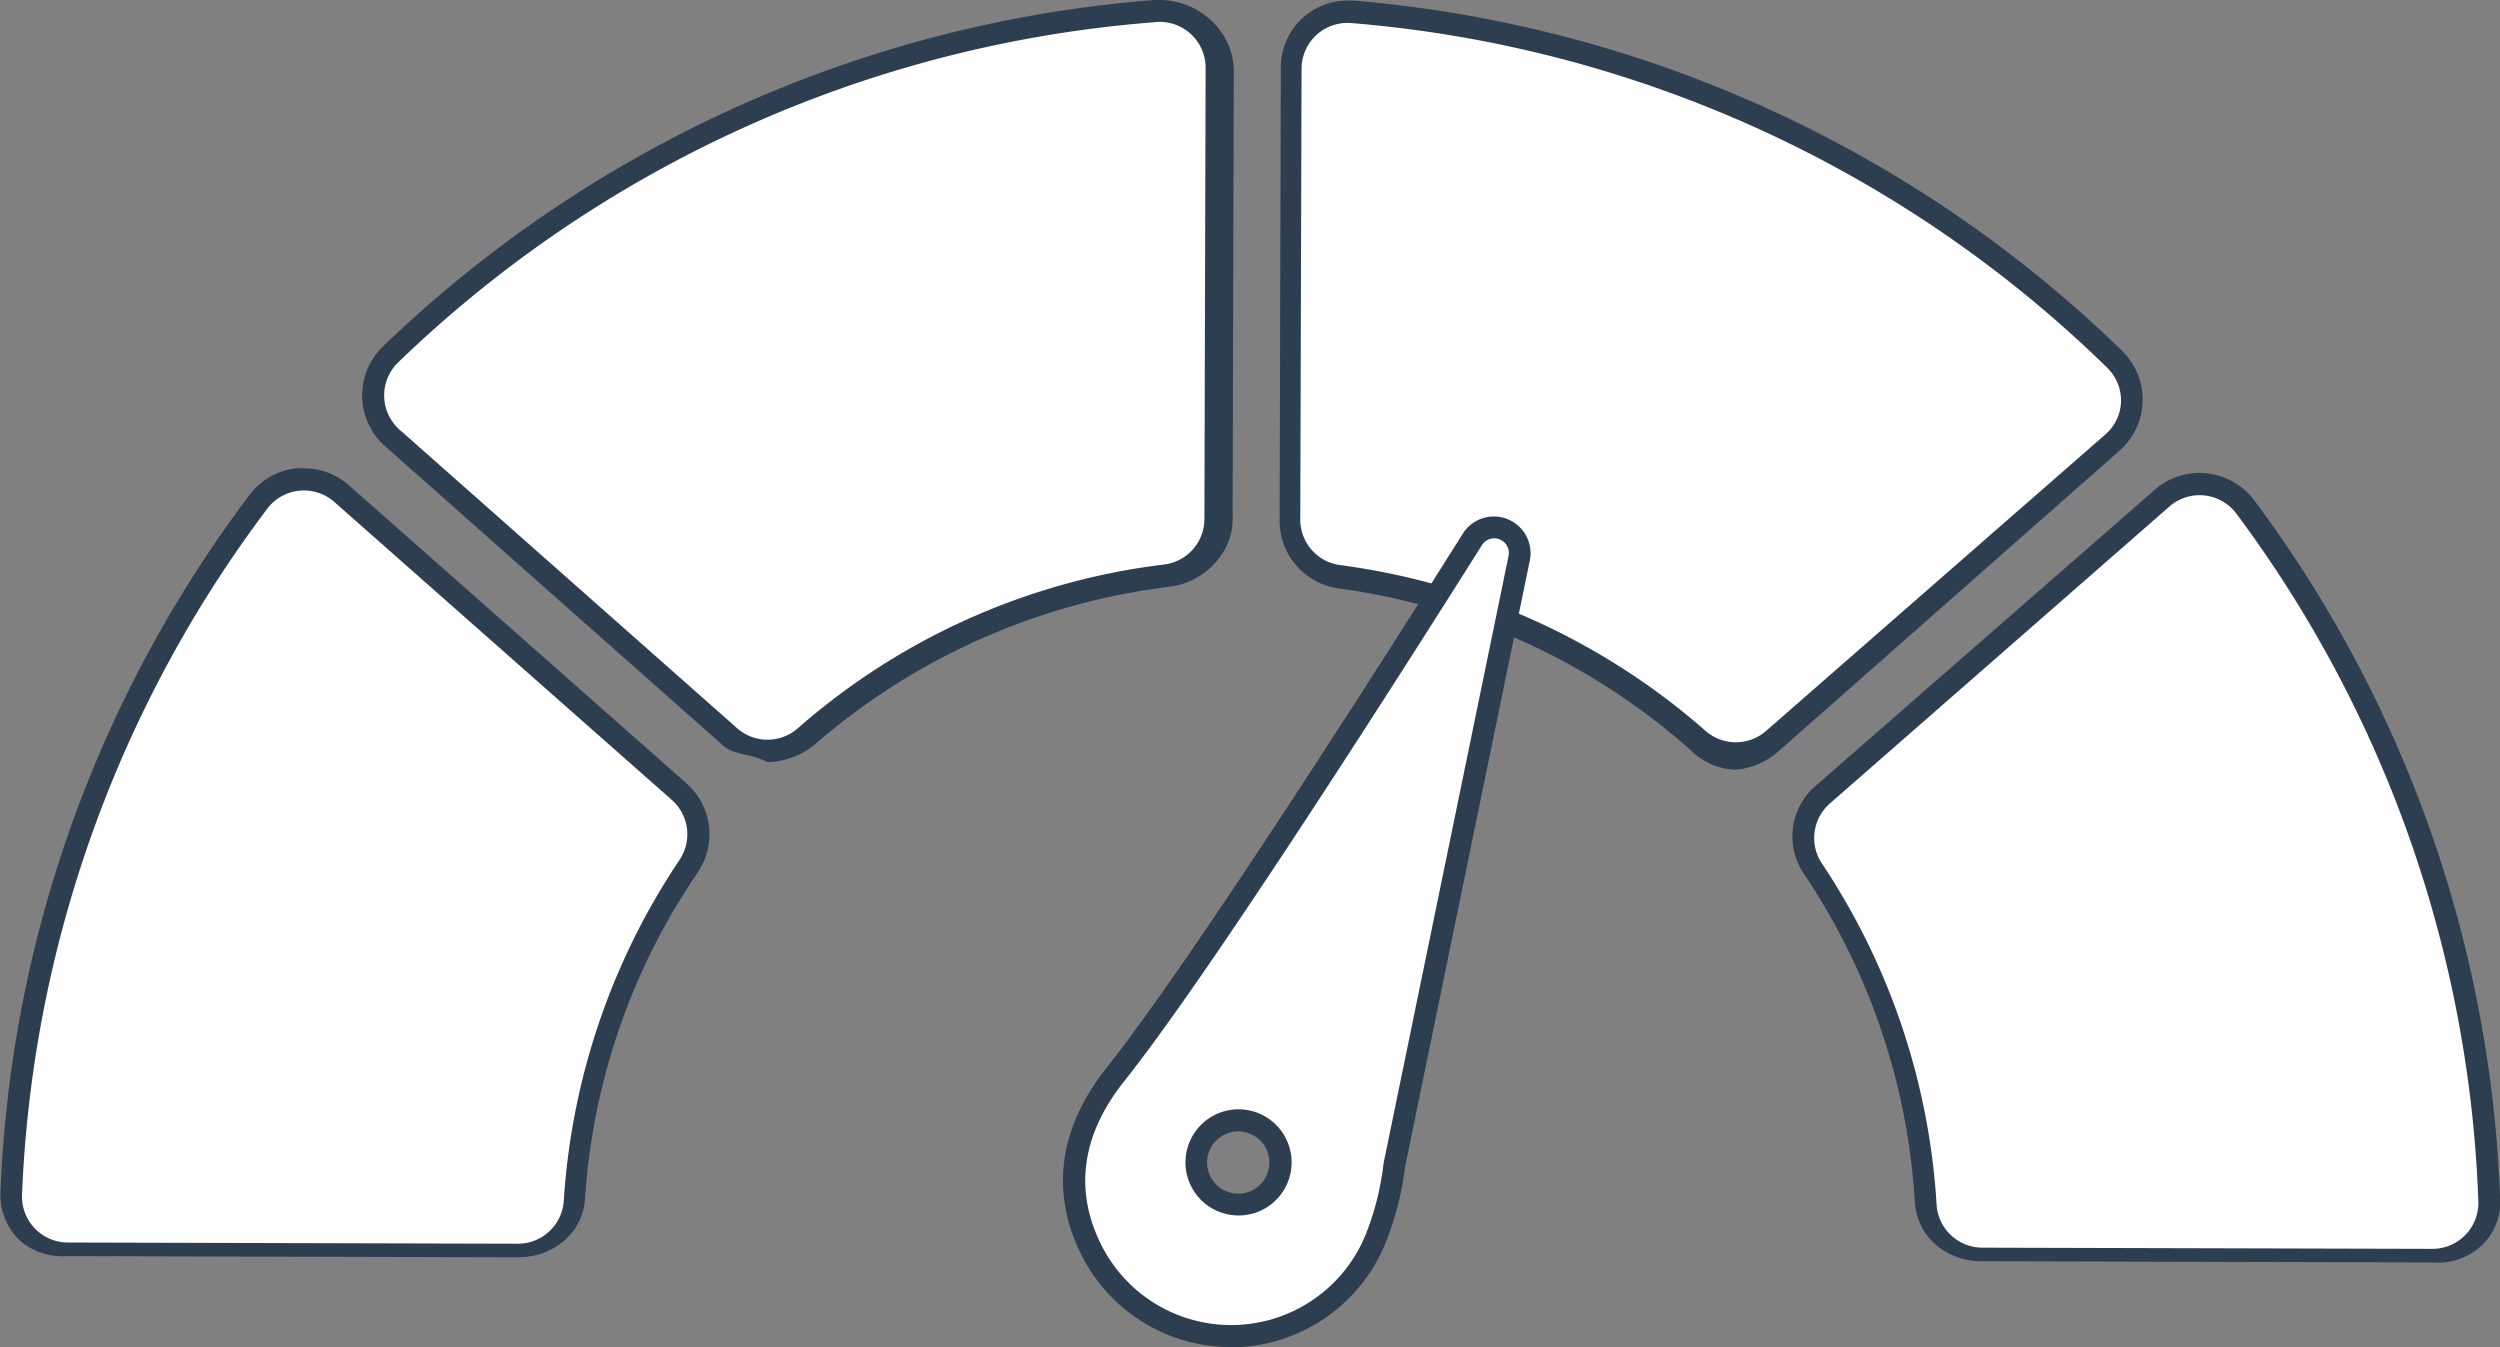 <svg xmlns="http://www.w3.org/2000/svg" viewBox="0 0 272.27 146.7"><rect x="0" y="0" width="272.27" height="146.7" fill="#808080" stroke="none"/><defs><style>.cls-1{fill:#2c3e50;}.cls-2{fill:#fff;}</style></defs><g id="Capa_2" data-name="Capa 2"><g id="Capa_1-2" data-name="Capa 1"><path class="cls-1" d="M189,83.83a7.31,7.31,0,0,1-4.87-2.13,72.34,72.34,0,0,0-38.42-17.63,7.43,7.43,0,0,1-6.35-7.43l.13-49.2a7.28,7.28,0,0,1,7.3-7.38l.57,0a136.28,136.28,0,0,1,83.77,38.17,7.4,7.4,0,0,1-.3,10.85l-37,32.62A8,8,0,0,1,189,83.83Z"/><path class="cls-2" d="M231,43.67A5,5,0,0,0,229.44,40a133.25,133.25,0,0,0-82.3-37.49,5,5,0,0,0-5.39,5l-.14,49.17A5,5,0,0,0,146,61.55a75.14,75.14,0,0,1,39.76,18.06,5,5,0,0,0,6.57,0l37-32.33A4.94,4.94,0,0,0,231,43.67Z"/><path class="cls-1" d="M83.57,83c-1.81-1-3.52-.65-4.86-1.84L41.93,48.59a7.39,7.39,0,0,1-.23-10.85A136.3,136.3,0,0,1,125.7,0l.58,0a8.27,8.27,0,0,1,5.37,2,7.7,7.7,0,0,1,2.72,5.44l-.13,49.16c0,3.71-3.21,6.85-6.84,7.3A72.22,72.22,0,0,0,88.68,81.13,8.41,8.41,0,0,1,83.59,83Z"/><path class="cls-2" d="M125.88,2.41A133.31,133.31,0,0,0,43.36,39.47a5,5,0,0,0,.16,7.33L80.29,79.32a5,5,0,0,0,6.59,0,74,74,0,0,1,39.89-17.84,5,5,0,0,0,4.4-4.93L131.3,7.4a5,5,0,0,0-5.42-5Z"/><path class="cls-1" d="M215.88,137.36c-3.88,0-7.11-2.6-7.34-6.49a71.74,71.74,0,0,0-12.09-35.72,7.25,7.25,0,0,1,1.27-9.55l37-32.3a7.4,7.4,0,0,1,4.88-1.8,6.48,6.48,0,0,1,.77.06,7.44,7.44,0,0,1,5.14,2.94,135.22,135.22,0,0,1,26.78,76.25,6.4,6.4,0,0,1-2.07,4.94,7,7,0,0,1-5.32,1.8Z"/><path class="cls-2" d="M243.56,55.94a5,5,0,0,0-7.29-.78l-37,32.36a5,5,0,0,0-.85,6.52,75,75,0,0,1,12.49,37.15,5,5,0,0,0,5,4.69l49,.13a5,5,0,0,0,5-5.17A133.12,133.12,0,0,0,243.56,55.94Z"/><path class="cls-1" d="M7.37,136.8A7.07,7.07,0,0,1,2.05,135a6.89,6.89,0,0,1-2-5.18,134.78,134.78,0,0,1,27.19-76A7.3,7.3,0,0,1,32.35,51a6.62,6.62,0,0,1,.77,0A7.36,7.36,0,0,1,38,52.85L74.78,85.33A7.41,7.41,0,0,1,76,95a71.15,71.15,0,0,0-12.28,35.48c-.25,3.88-3.49,6.46-7.38,6.45Z"/><path class="cls-2" d="M73.19,87.14,36.4,54.66a5,5,0,0,0-7.29.74A132.9,132.9,0,0,0,2.4,130.13a5,5,0,0,0,5,5.19l49,.13a5,5,0,0,0,5-4.66A75.14,75.14,0,0,1,74,93.66,5,5,0,0,0,73.19,87.14Z"/><path class="cls-1" d="M134,146.7a18.15,18.15,0,0,1-16.13-9.85c-2.46-4.77-4-12.2,2.66-20.58,9.38-11.81,30.26-44.61,38.79-58.16a4,4,0,0,1,3.39-1.86,3.94,3.94,0,0,1,1.48.29,4,4,0,0,1,2.42,4.5l-13.58,66a33.66,33.66,0,0,1-2,8,18.24,18.24,0,0,1-16,11.67C134.74,146.7,134.38,146.7,134,146.7Zm.88-23.48a3.39,3.39,0,1,0,3.1,2.08,3.3,3.3,0,0,0-1.83-1.82A3.47,3.47,0,0,0,134.91,123.22Z"/><path class="cls-2" d="M150.69,126.65l13.6-66.09a1.59,1.59,0,0,0-2.91-1.17C152.17,74,131.79,106,122.43,117.76c-5.56,7-4.85,13.25-2.4,18a15.82,15.82,0,0,0,28.82-1.6A30.53,30.53,0,0,0,150.69,126.65Zm-18,5.29a5.78,5.78,0,1,1,7.54-3.14A5.77,5.77,0,0,1,132.7,131.94Z"/></g></g></svg>